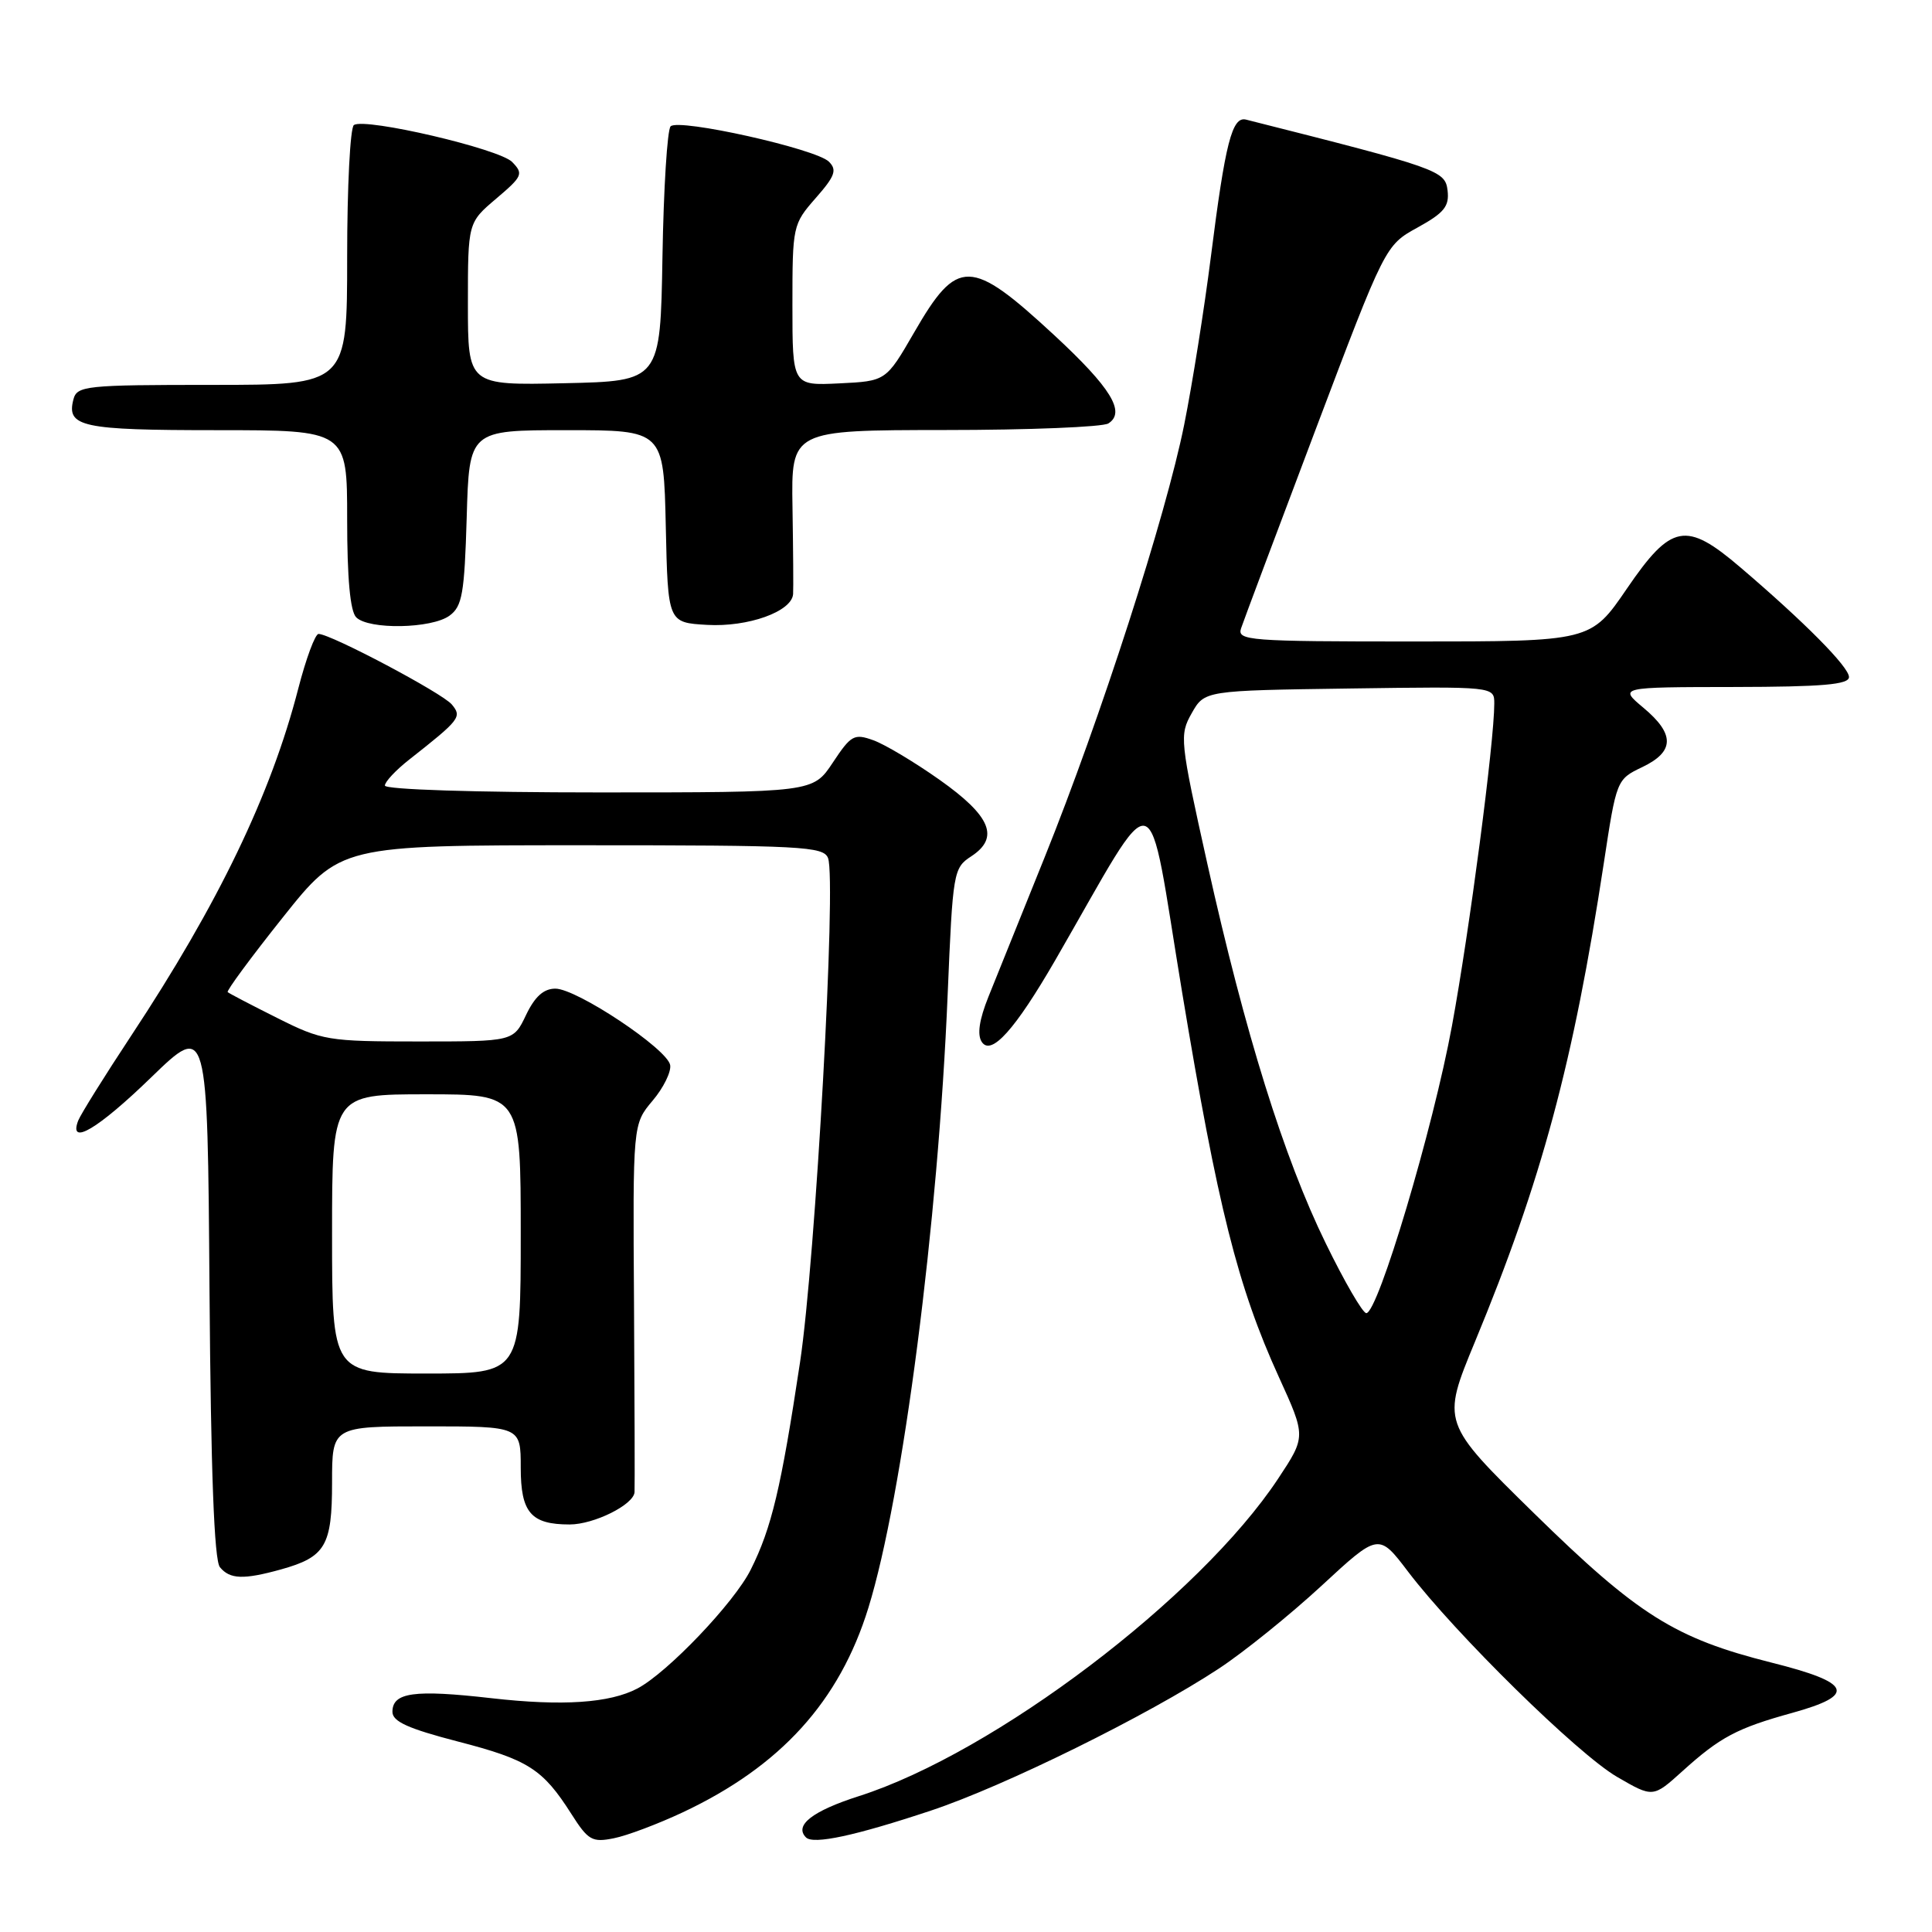 <?xml version="1.0" encoding="UTF-8" standalone="no"?>
<!DOCTYPE svg PUBLIC "-//W3C//DTD SVG 1.1//EN" "http://www.w3.org/Graphics/SVG/1.1/DTD/svg11.dtd" >
<svg xmlns="http://www.w3.org/2000/svg" xmlns:xlink="http://www.w3.org/1999/xlink" version="1.1" viewBox="0 0 256 256">
 <g >
 <path fill="currentColor"
d=" M 90.50 240.13 C 103.45 234.03 111.24 225.44 115.07 213.03 C 119.63 198.27 124.31 162.04 125.57 131.78 C 126.25 115.53 126.33 115.01 128.69 113.47 C 132.48 110.99 131.30 108.14 124.50 103.33 C 121.20 101.00 117.26 98.64 115.73 98.09 C 113.18 97.17 112.77 97.40 110.35 101.05 C 107.73 105.00 107.73 105.00 79.37 105.00 C 62.97 105.00 51.00 104.62 51.00 104.09 C 51.00 103.59 52.46 102.03 54.25 100.63 C 60.96 95.35 61.24 94.99 59.87 93.35 C 58.62 91.84 43.81 84.00 42.21 84.00 C 41.76 84.00 40.55 87.26 39.52 91.25 C 35.91 105.27 28.92 119.78 17.38 137.24 C 13.84 142.60 10.68 147.67 10.36 148.49 C 9.05 151.93 12.99 149.59 20.03 142.76 C 27.50 135.53 27.50 135.53 27.76 170.93 C 27.94 195.02 28.38 206.75 29.14 207.66 C 30.46 209.27 32.27 209.33 37.22 207.96 C 43.13 206.31 44.00 204.84 44.00 196.43 C 44.00 189.00 44.00 189.00 56.50 189.00 C 69.00 189.00 69.00 189.00 69.00 194.46 C 69.00 200.43 70.35 202.00 75.48 202.00 C 78.71 202.00 83.97 199.38 84.08 197.72 C 84.12 197.05 84.09 185.80 84.01 172.73 C 83.85 148.96 83.85 148.96 86.47 145.85 C 87.92 144.14 88.96 142.01 88.80 141.12 C 88.40 138.97 76.42 131.00 73.59 131.00 C 72.04 131.00 70.87 132.05 69.70 134.50 C 68.03 138.00 68.03 138.00 55.49 138.00 C 43.44 138.00 42.70 137.88 36.72 134.88 C 33.30 133.17 30.35 131.63 30.17 131.46 C 29.98 131.30 33.26 126.85 37.46 121.58 C 45.09 112.00 45.09 112.00 77.08 112.00 C 106.26 112.00 109.12 112.15 109.72 113.70 C 110.85 116.65 108.06 166.92 106.01 180.50 C 103.49 197.22 102.24 202.47 99.47 208.00 C 97.28 212.38 88.45 221.63 84.47 223.73 C 80.79 225.67 74.52 226.09 65.12 225.02 C 54.86 223.85 52.00 224.25 52.00 226.83 C 52.00 228.11 54.08 229.05 60.67 230.76 C 70.00 233.17 71.92 234.40 75.71 240.36 C 77.93 243.85 78.46 244.16 81.33 243.58 C 83.07 243.24 87.20 241.68 90.50 240.13 Z  M 123.36 239.91 C 133.08 236.68 152.09 227.30 161.50 221.10 C 164.80 218.93 170.92 213.99 175.09 210.14 C 182.68 203.12 182.68 203.12 186.59 208.27 C 192.84 216.48 209.07 232.43 214.26 235.44 C 219.03 238.21 219.03 238.21 222.93 234.69 C 227.92 230.18 230.15 228.99 237.50 226.96 C 246.05 224.59 245.38 222.97 234.72 220.30 C 221.92 217.08 217.04 214.01 203.25 200.50 C 191.01 188.50 191.01 188.50 195.44 177.79 C 204.28 156.44 208.48 140.82 212.51 114.39 C 214.19 103.34 214.21 103.27 217.60 101.65 C 221.90 99.60 221.95 97.28 217.76 93.78 C 214.50 91.05 214.50 91.05 229.75 91.03 C 241.51 91.01 245.00 90.71 245.00 89.71 C 245.00 88.38 239.13 82.45 230.61 75.18 C 223.40 69.02 221.46 69.38 215.57 78.00 C 210.79 85.00 210.79 85.00 187.33 85.00 C 165.43 85.00 163.90 84.88 164.45 83.25 C 164.77 82.29 169.20 70.48 174.29 57.01 C 183.55 32.51 183.55 32.51 187.83 30.15 C 191.37 28.20 192.06 27.34 191.81 25.23 C 191.49 22.60 190.65 22.30 165.11 15.85 C 163.26 15.38 162.36 18.89 160.45 34.00 C 159.58 40.88 157.99 50.90 156.91 56.28 C 154.48 68.38 145.84 95.17 138.41 113.62 C 135.33 121.25 131.99 129.55 130.98 132.06 C 129.75 135.12 129.46 137.10 130.09 138.06 C 131.34 139.96 134.51 136.42 139.82 127.24 C 153.79 103.04 151.85 102.55 156.64 131.50 C 161.36 159.97 164.01 170.51 169.45 182.45 C 173.05 190.35 173.05 190.35 169.36 195.93 C 158.93 211.68 131.78 232.25 113.83 237.99 C 107.64 239.97 105.20 241.87 106.80 243.47 C 107.78 244.44 113.32 243.25 123.36 239.91 Z  M 59.56 81.58 C 61.25 80.35 61.54 78.67 61.84 68.58 C 62.17 57.00 62.17 57.00 75.06 57.00 C 87.94 57.00 87.94 57.00 88.22 69.75 C 88.50 82.50 88.50 82.50 93.70 82.80 C 99.12 83.11 104.92 81.04 105.09 78.72 C 105.14 78.05 105.10 72.89 105.01 67.25 C 104.84 57.00 104.84 57.00 125.17 56.98 C 136.35 56.98 146.11 56.58 146.86 56.11 C 149.20 54.63 147.21 51.38 139.70 44.42 C 128.60 34.15 126.87 34.11 121.13 44.05 C 117.40 50.50 117.40 50.50 111.20 50.80 C 105.00 51.10 105.00 51.10 105.00 40.43 C 105.00 29.94 105.05 29.71 108.08 26.25 C 110.65 23.33 110.94 22.52 109.83 21.42 C 108.12 19.72 89.94 15.66 88.86 16.74 C 88.42 17.18 87.93 24.96 87.78 34.02 C 87.50 50.50 87.50 50.50 74.75 50.78 C 62.00 51.06 62.00 51.06 62.00 40.28 C 62.00 29.50 62.00 29.50 65.75 26.32 C 69.24 23.36 69.39 23.03 67.86 21.46 C 66.15 19.72 48.48 15.59 46.90 16.56 C 46.40 16.87 46.00 24.74 46.00 34.06 C 46.00 51.00 46.00 51.00 28.12 51.00 C 11.34 51.00 10.20 51.12 9.73 52.92 C 8.78 56.56 10.80 57.00 28.70 57.00 C 46.00 57.00 46.00 57.00 46.00 68.80 C 46.00 76.64 46.40 81.00 47.20 81.80 C 48.86 83.46 57.19 83.31 59.56 81.58 Z  M 44.00 163.50 C 44.00 145.00 44.00 145.00 56.50 145.00 C 69.00 145.00 69.00 145.00 69.00 163.50 C 69.00 182.00 69.00 182.00 56.50 182.00 C 44.00 182.00 44.00 182.00 44.00 163.50 Z  M 175.67 164.75 C 170.12 153.41 164.98 136.92 159.99 114.50 C 156.33 98.05 156.27 97.40 157.91 94.50 C 159.61 91.50 159.61 91.50 178.81 91.23 C 198.00 90.96 198.00 90.96 198.00 93.23 C 198.00 98.32 194.71 123.35 192.40 135.89 C 189.90 149.51 182.59 174.00 181.04 174.00 C 180.57 174.00 178.15 169.84 175.67 164.75 Z "/>
</g>
</svg>